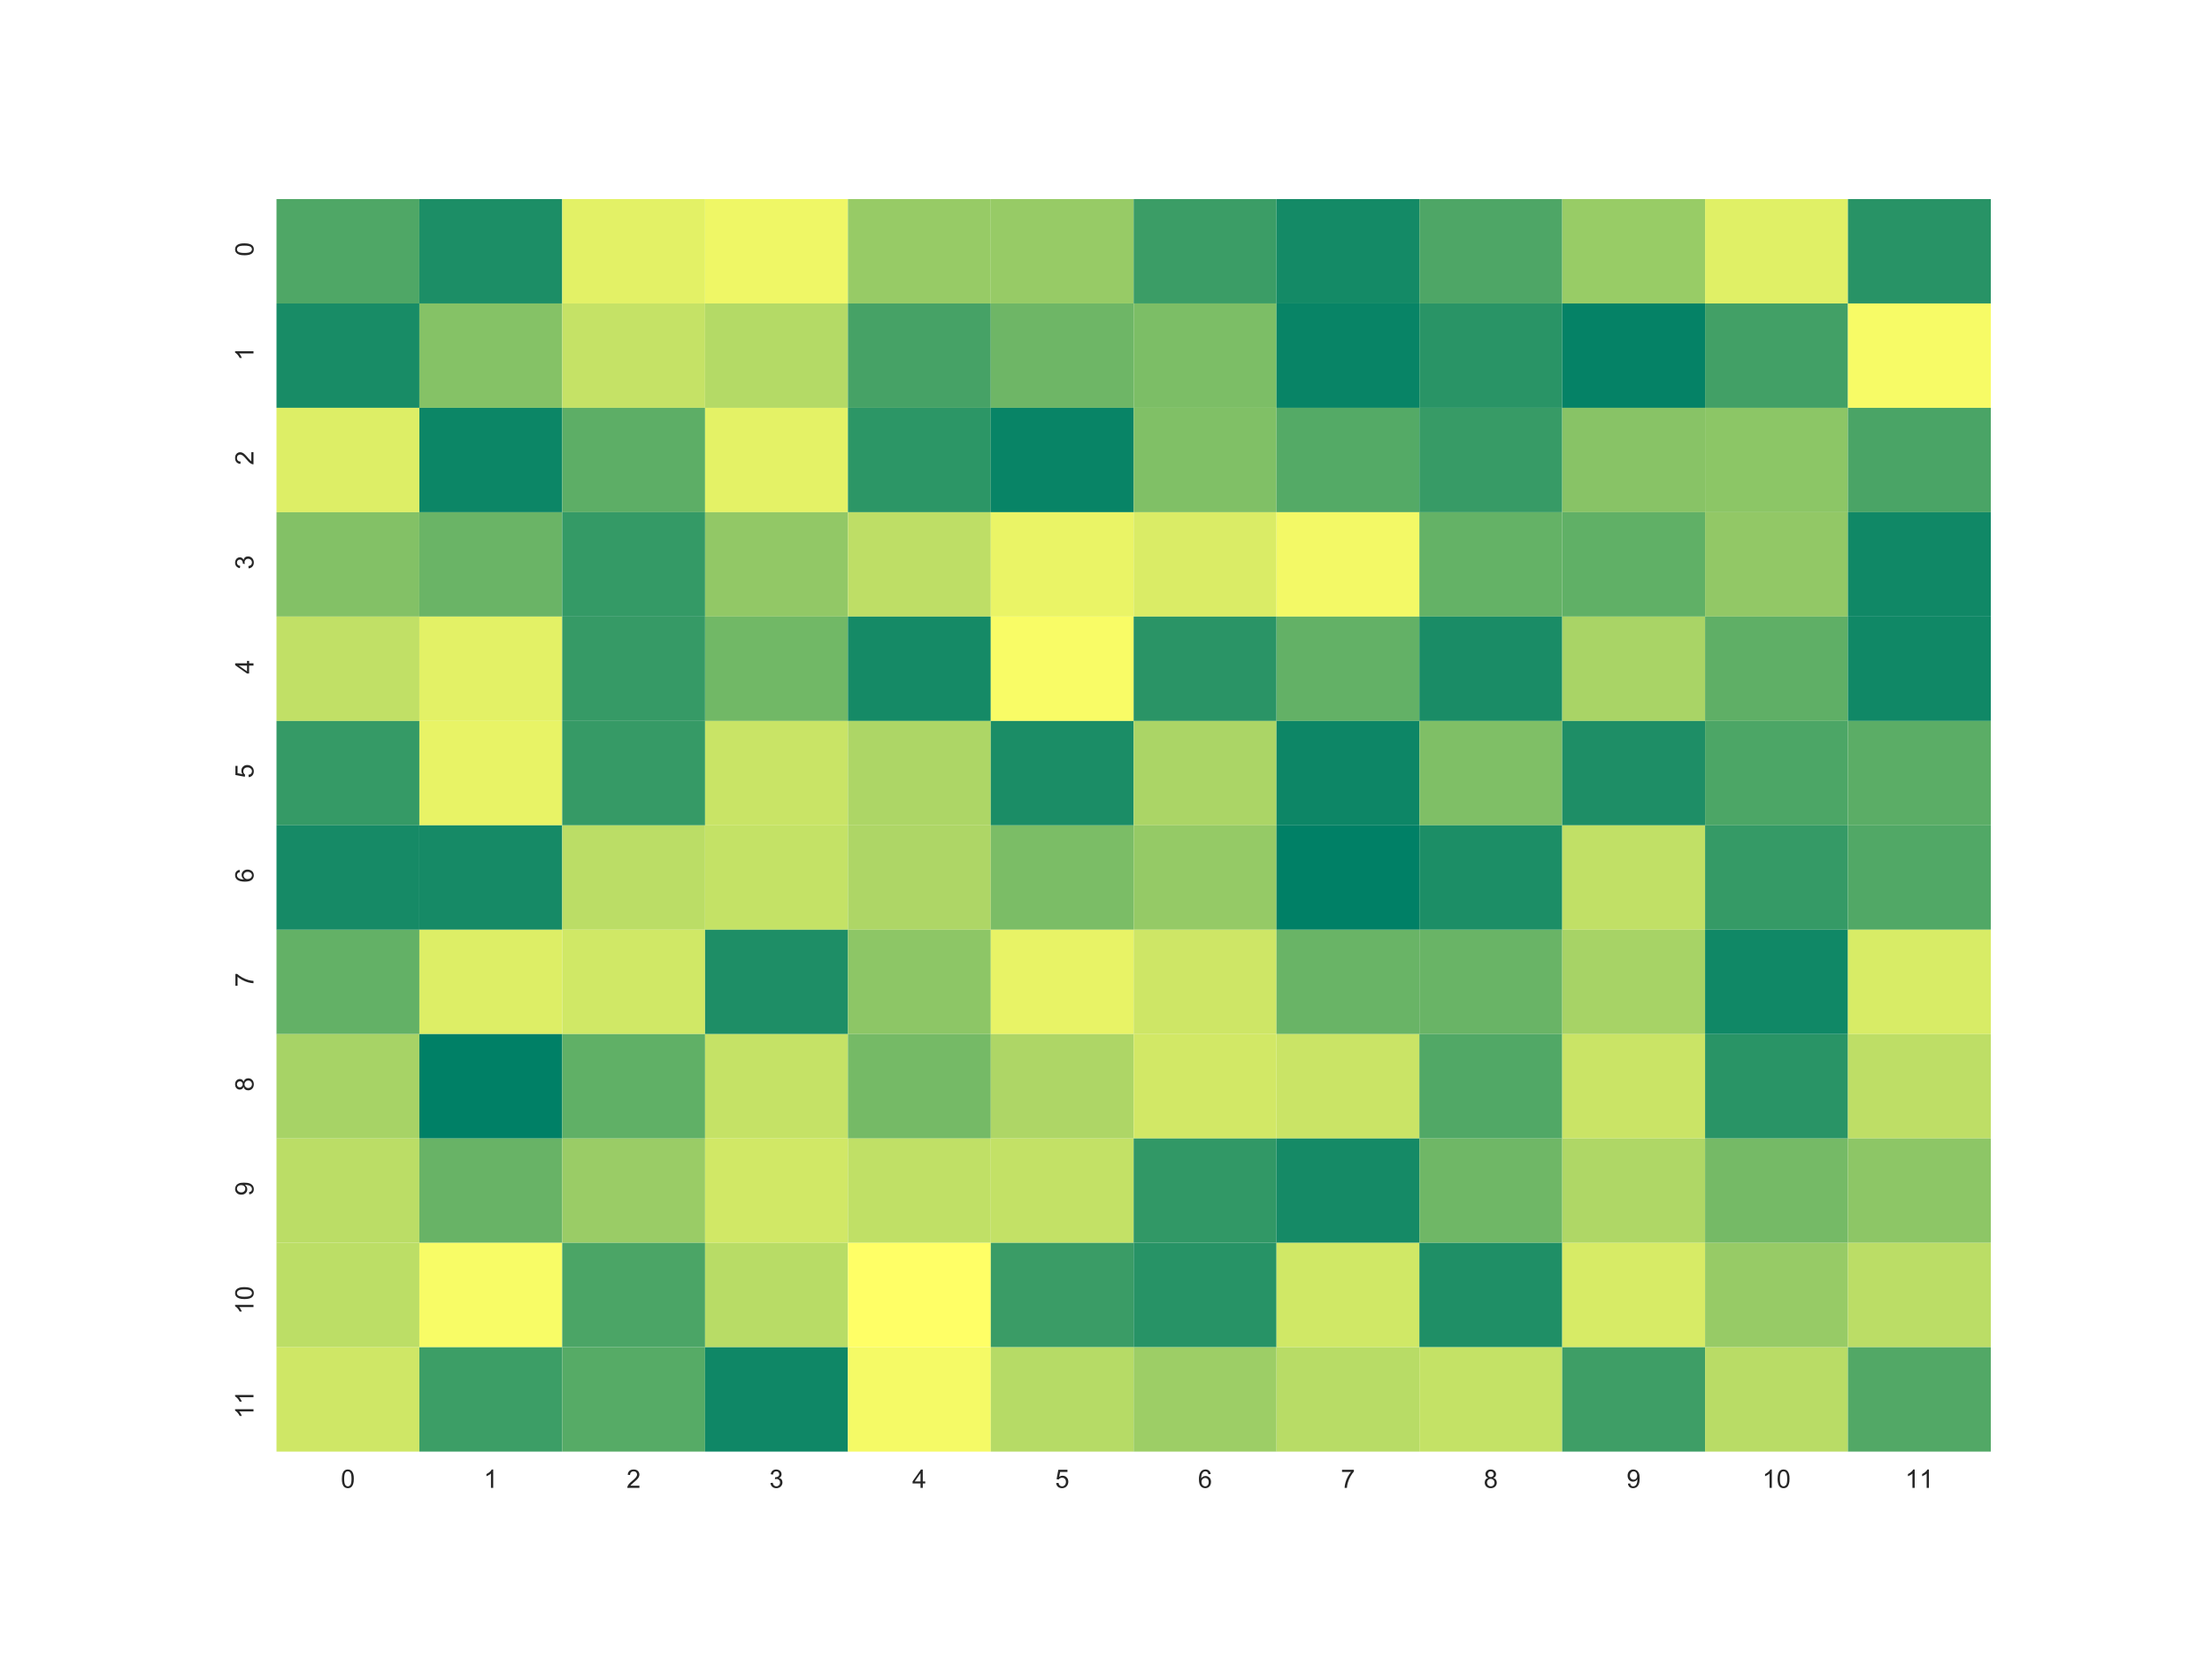 <?xml version="1.0" encoding="utf-8" standalone="no"?>
<!DOCTYPE svg PUBLIC "-//W3C//DTD SVG 1.1//EN"
  "http://www.w3.org/Graphics/SVG/1.1/DTD/svg11.dtd">
<!-- Created with matplotlib (http://matplotlib.org/) -->
<svg height="648pt" version="1.1" viewBox="0 0 864 648" width="864pt" xmlns="http://www.w3.org/2000/svg" xmlns:xlink="http://www.w3.org/1999/xlink">
 <defs>
  <style type="text/css">
*{stroke-linecap:butt;stroke-linejoin:round;}
  </style>
 </defs>
 <g id="figure_1">
  <g id="patch_1">
   <path d="M 0 648 
L 864 648 
L 864 0 
L 0 0 
z
" style="fill:#ffffff;"/>
  </g>
  <g id="axes_1">
   <g id="patch_2">
    <path d="M 108 567 
L 777.6 567 
L 777.6 77.76 
L 108 77.76 
z
" style="fill:#ffffff;"/>
   </g>
   <g id="matplotlib.axis_1">
    <g id="xtick_1">
     <g id="line2d_1"/>
     <g id="text_1">
      <!-- 0 -->
      <defs>
       <path d="M 4.156 35.297 
Q 4.156 48 6.766 55.734 
Q 9.375 63.484 14.516 67.672 
Q 19.672 71.875 27.484 71.875 
Q 33.25 71.875 37.594 69.547 
Q 41.938 67.234 44.766 62.859 
Q 47.609 58.5 49.219 52.219 
Q 50.828 45.953 50.828 35.297 
Q 50.828 22.703 48.234 14.969 
Q 45.656 7.234 40.5 3 
Q 35.359 -1.219 27.484 -1.219 
Q 17.141 -1.219 11.234 6.203 
Q 4.156 15.141 4.156 35.297 
z
M 13.188 35.297 
Q 13.188 17.672 17.312 11.828 
Q 21.438 6 27.484 6 
Q 33.547 6 37.672 11.859 
Q 41.797 17.719 41.797 35.297 
Q 41.797 52.984 37.672 58.781 
Q 33.547 64.594 27.391 64.594 
Q 21.344 64.594 17.719 59.469 
Q 13.188 52.938 13.188 35.297 
z
" id="ArialMT-30"/>
      </defs>
      <g style="fill:#262626;" transform="translate(133.12 581.158)scale(0.1 -0.1)">
       <use xlink:href="#ArialMT-30"/>
      </g>
     </g>
    </g>
    <g id="xtick_2">
     <g id="line2d_2"/>
     <g id="text_2">
      <!-- 1 -->
      <defs>
       <path d="M 37.25 0 
L 28.469 0 
L 28.469 56 
Q 25.297 52.984 20.141 49.953 
Q 14.984 46.922 10.891 45.406 
L 10.891 53.906 
Q 18.266 57.375 23.781 62.297 
Q 29.297 67.234 31.594 71.875 
L 37.25 71.875 
z
" id="ArialMT-31"/>
      </defs>
      <g style="fill:#262626;" transform="translate(188.92 581.158)scale(0.1 -0.1)">
       <use xlink:href="#ArialMT-31"/>
      </g>
     </g>
    </g>
    <g id="xtick_3">
     <g id="line2d_3"/>
     <g id="text_3">
      <!-- 2 -->
      <defs>
       <path d="M 50.344 8.453 
L 50.344 0 
L 3.031 0 
Q 2.938 3.172 4.047 6.109 
Q 5.859 10.938 9.828 15.625 
Q 13.812 20.312 21.344 26.469 
Q 33.016 36.031 37.109 41.625 
Q 41.219 47.219 41.219 52.203 
Q 41.219 57.422 37.469 61 
Q 33.734 64.594 27.734 64.594 
Q 21.391 64.594 17.578 60.781 
Q 13.766 56.984 13.719 50.25 
L 4.688 51.172 
Q 5.609 61.281 11.656 66.578 
Q 17.719 71.875 27.938 71.875 
Q 38.234 71.875 44.234 66.156 
Q 50.25 60.453 50.25 52 
Q 50.25 47.703 48.484 43.547 
Q 46.734 39.406 42.656 34.812 
Q 38.578 30.219 29.109 22.219 
Q 21.188 15.578 18.938 13.203 
Q 16.703 10.844 15.234 8.453 
z
" id="ArialMT-32"/>
      </defs>
      <g style="fill:#262626;" transform="translate(244.72 581.158)scale(0.1 -0.1)">
       <use xlink:href="#ArialMT-32"/>
      </g>
     </g>
    </g>
    <g id="xtick_4">
     <g id="line2d_4"/>
     <g id="text_4">
      <!-- 3 -->
      <defs>
       <path d="M 4.203 18.891 
L 12.984 20.062 
Q 14.5 12.594 18.141 9.297 
Q 21.781 6 27 6 
Q 33.203 6 37.469 10.297 
Q 41.75 14.594 41.75 20.953 
Q 41.75 27 37.797 30.922 
Q 33.844 34.859 27.734 34.859 
Q 25.25 34.859 21.531 33.891 
L 22.516 41.609 
Q 23.391 41.5 23.922 41.5 
Q 29.547 41.5 34.031 44.422 
Q 38.531 47.359 38.531 53.469 
Q 38.531 58.297 35.25 61.469 
Q 31.984 64.656 26.812 64.656 
Q 21.688 64.656 18.266 61.422 
Q 14.844 58.203 13.875 51.766 
L 5.078 53.328 
Q 6.688 62.156 12.391 67.016 
Q 18.109 71.875 26.609 71.875 
Q 32.469 71.875 37.391 69.359 
Q 42.328 66.844 44.938 62.5 
Q 47.562 58.156 47.562 53.266 
Q 47.562 48.641 45.062 44.828 
Q 42.578 41.016 37.703 38.766 
Q 44.047 37.312 47.562 32.688 
Q 51.078 28.078 51.078 21.141 
Q 51.078 11.766 44.234 5.25 
Q 37.406 -1.266 26.953 -1.266 
Q 17.531 -1.266 11.297 4.344 
Q 5.078 9.969 4.203 18.891 
z
" id="ArialMT-33"/>
      </defs>
      <g style="fill:#262626;" transform="translate(300.52 581.158)scale(0.1 -0.1)">
       <use xlink:href="#ArialMT-33"/>
      </g>
     </g>
    </g>
    <g id="xtick_5">
     <g id="line2d_5"/>
     <g id="text_5">
      <!-- 4 -->
      <defs>
       <path d="M 32.328 0 
L 32.328 17.141 
L 1.266 17.141 
L 1.266 25.203 
L 33.938 71.578 
L 41.109 71.578 
L 41.109 25.203 
L 50.781 25.203 
L 50.781 17.141 
L 41.109 17.141 
L 41.109 0 
z
M 32.328 25.203 
L 32.328 57.469 
L 9.906 25.203 
z
" id="ArialMT-34"/>
      </defs>
      <g style="fill:#262626;" transform="translate(356.32 581.158)scale(0.1 -0.1)">
       <use xlink:href="#ArialMT-34"/>
      </g>
     </g>
    </g>
    <g id="xtick_6">
     <g id="line2d_6"/>
     <g id="text_6">
      <!-- 5 -->
      <defs>
       <path d="M 4.156 18.75 
L 13.375 19.531 
Q 14.406 12.797 18.141 9.391 
Q 21.875 6 27.156 6 
Q 33.5 6 37.891 10.781 
Q 42.281 15.578 42.281 23.484 
Q 42.281 31 38.062 35.344 
Q 33.844 39.703 27 39.703 
Q 22.75 39.703 19.328 37.766 
Q 15.922 35.844 13.969 32.766 
L 5.719 33.844 
L 12.641 70.609 
L 48.25 70.609 
L 48.25 62.203 
L 19.672 62.203 
L 15.828 42.969 
Q 22.266 47.469 29.344 47.469 
Q 38.719 47.469 45.156 40.969 
Q 51.609 34.469 51.609 24.266 
Q 51.609 14.547 45.953 7.469 
Q 39.062 -1.219 27.156 -1.219 
Q 17.391 -1.219 11.203 4.25 
Q 5.031 9.719 4.156 18.75 
z
" id="ArialMT-35"/>
      </defs>
      <g style="fill:#262626;" transform="translate(412.12 581.158)scale(0.1 -0.1)">
       <use xlink:href="#ArialMT-35"/>
      </g>
     </g>
    </g>
    <g id="xtick_7">
     <g id="line2d_7"/>
     <g id="text_7">
      <!-- 6 -->
      <defs>
       <path d="M 49.75 54.047 
L 41.016 53.375 
Q 39.844 58.547 37.703 60.891 
Q 34.125 64.656 28.906 64.656 
Q 24.703 64.656 21.531 62.312 
Q 17.391 59.281 14.984 53.469 
Q 12.594 47.656 12.5 36.922 
Q 15.672 41.75 20.266 44.094 
Q 24.859 46.438 29.891 46.438 
Q 38.672 46.438 44.844 39.969 
Q 51.031 33.5 51.031 23.25 
Q 51.031 16.5 48.125 10.719 
Q 45.219 4.938 40.141 1.859 
Q 35.062 -1.219 28.609 -1.219 
Q 17.625 -1.219 10.688 6.859 
Q 3.766 14.938 3.766 33.5 
Q 3.766 54.25 11.422 63.672 
Q 18.109 71.875 29.438 71.875 
Q 37.891 71.875 43.281 67.141 
Q 48.688 62.406 49.75 54.047 
z
M 13.875 23.188 
Q 13.875 18.656 15.797 14.5 
Q 17.719 10.359 21.188 8.172 
Q 24.656 6 28.469 6 
Q 34.031 6 38.031 10.484 
Q 42.047 14.984 42.047 22.703 
Q 42.047 30.125 38.078 34.391 
Q 34.125 38.672 28.125 38.672 
Q 22.172 38.672 18.016 34.391 
Q 13.875 30.125 13.875 23.188 
z
" id="ArialMT-36"/>
      </defs>
      <g style="fill:#262626;" transform="translate(467.92 581.158)scale(0.1 -0.1)">
       <use xlink:href="#ArialMT-36"/>
      </g>
     </g>
    </g>
    <g id="xtick_8">
     <g id="line2d_8"/>
     <g id="text_8">
      <!-- 7 -->
      <defs>
       <path d="M 4.734 62.203 
L 4.734 70.656 
L 51.078 70.656 
L 51.078 63.812 
Q 44.234 56.547 37.516 44.484 
Q 30.812 32.422 27.156 19.672 
Q 24.516 10.688 23.781 0 
L 14.75 0 
Q 14.891 8.453 18.062 20.406 
Q 21.234 32.375 27.172 43.484 
Q 33.109 54.594 39.797 62.203 
z
" id="ArialMT-37"/>
      </defs>
      <g style="fill:#262626;" transform="translate(523.72 581.158)scale(0.1 -0.1)">
       <use xlink:href="#ArialMT-37"/>
      </g>
     </g>
    </g>
    <g id="xtick_9">
     <g id="line2d_9"/>
     <g id="text_9">
      <!-- 8 -->
      <defs>
       <path d="M 17.672 38.812 
Q 12.203 40.828 9.562 44.531 
Q 6.938 48.25 6.938 53.422 
Q 6.938 61.234 12.547 66.547 
Q 18.172 71.875 27.484 71.875 
Q 36.859 71.875 42.578 66.422 
Q 48.297 60.984 48.297 53.172 
Q 48.297 48.188 45.672 44.5 
Q 43.062 40.828 37.75 38.812 
Q 44.344 36.672 47.781 31.875 
Q 51.219 27.094 51.219 20.453 
Q 51.219 11.281 44.719 5.031 
Q 38.234 -1.219 27.641 -1.219 
Q 17.047 -1.219 10.547 5.047 
Q 4.047 11.328 4.047 20.703 
Q 4.047 27.688 7.594 32.391 
Q 11.141 37.109 17.672 38.812 
z
M 15.922 53.719 
Q 15.922 48.641 19.188 45.406 
Q 22.469 42.188 27.688 42.188 
Q 32.766 42.188 36.016 45.375 
Q 39.266 48.578 39.266 53.219 
Q 39.266 58.062 35.906 61.359 
Q 32.562 64.656 27.594 64.656 
Q 22.562 64.656 19.234 61.422 
Q 15.922 58.203 15.922 53.719 
z
M 13.094 20.656 
Q 13.094 16.891 14.875 13.375 
Q 16.656 9.859 20.172 7.922 
Q 23.688 6 27.734 6 
Q 34.031 6 38.125 10.047 
Q 42.234 14.109 42.234 20.359 
Q 42.234 26.703 38.016 30.859 
Q 33.797 35.016 27.438 35.016 
Q 21.234 35.016 17.156 30.906 
Q 13.094 26.812 13.094 20.656 
z
" id="ArialMT-38"/>
      </defs>
      <g style="fill:#262626;" transform="translate(579.52 581.158)scale(0.1 -0.1)">
       <use xlink:href="#ArialMT-38"/>
      </g>
     </g>
    </g>
    <g id="xtick_10">
     <g id="line2d_10"/>
     <g id="text_10">
      <!-- 9 -->
      <defs>
       <path d="M 5.469 16.547 
L 13.922 17.328 
Q 14.984 11.375 18.016 8.688 
Q 21.047 6 25.781 6 
Q 29.828 6 32.875 7.859 
Q 35.938 9.719 37.891 12.812 
Q 39.844 15.922 41.156 21.188 
Q 42.484 26.469 42.484 31.938 
Q 42.484 32.516 42.438 33.688 
Q 39.797 29.5 35.234 26.875 
Q 30.672 24.266 25.344 24.266 
Q 16.453 24.266 10.297 30.703 
Q 4.156 37.156 4.156 47.703 
Q 4.156 58.594 10.578 65.234 
Q 17 71.875 26.656 71.875 
Q 33.641 71.875 39.422 68.109 
Q 45.219 64.359 48.219 57.391 
Q 51.219 50.438 51.219 37.25 
Q 51.219 23.531 48.234 15.406 
Q 45.266 7.281 39.375 3.031 
Q 33.5 -1.219 25.594 -1.219 
Q 17.188 -1.219 11.859 3.438 
Q 6.547 8.109 5.469 16.547 
z
M 41.453 48.141 
Q 41.453 55.719 37.422 60.156 
Q 33.406 64.594 27.734 64.594 
Q 21.875 64.594 17.531 59.812 
Q 13.188 55.031 13.188 47.406 
Q 13.188 40.578 17.312 36.297 
Q 21.438 32.031 27.484 32.031 
Q 33.594 32.031 37.516 36.297 
Q 41.453 40.578 41.453 48.141 
z
" id="ArialMT-39"/>
      </defs>
      <g style="fill:#262626;" transform="translate(635.32 581.158)scale(0.1 -0.1)">
       <use xlink:href="#ArialMT-39"/>
      </g>
     </g>
    </g>
    <g id="xtick_11">
     <g id="line2d_11"/>
     <g id="text_11">
      <!-- 10 -->
      <g style="fill:#262626;" transform="translate(688.339 581.158)scale(0.1 -0.1)">
       <use xlink:href="#ArialMT-31"/>
       <use x="55.615" xlink:href="#ArialMT-30"/>
      </g>
     </g>
    </g>
    <g id="xtick_12">
     <g id="line2d_12"/>
     <g id="text_12">
      <!-- 11 -->
      <g style="fill:#262626;" transform="translate(744.145 581.158)scale(0.1 -0.1)">
       <use xlink:href="#ArialMT-31"/>
       <use x="55.506" xlink:href="#ArialMT-31"/>
      </g>
     </g>
    </g>
   </g>
   <g id="matplotlib.axis_2">
    <g id="ytick_1">
     <g id="line2d_13"/>
     <g id="text_13">
      <!-- 0 -->
      <g style="fill:#262626;" transform="translate(99.013 100.127)rotate(-90)scale(0.1 -0.1)">
       <use xlink:href="#ArialMT-30"/>
      </g>
     </g>
    </g>
    <g id="ytick_2">
     <g id="line2d_14"/>
     <g id="text_14">
      <!-- 1 -->
      <g style="fill:#262626;" transform="translate(99.013 140.897)rotate(-90)scale(0.1 -0.1)">
       <use xlink:href="#ArialMT-31"/>
      </g>
     </g>
    </g>
    <g id="ytick_3">
     <g id="line2d_15"/>
     <g id="text_15">
      <!-- 2 -->
      <g style="fill:#262626;" transform="translate(99.013 181.667)rotate(-90)scale(0.1 -0.1)">
       <use xlink:href="#ArialMT-32"/>
      </g>
     </g>
    </g>
    <g id="ytick_4">
     <g id="line2d_16"/>
     <g id="text_16">
      <!-- 3 -->
      <g style="fill:#262626;" transform="translate(99.013 222.437)rotate(-90)scale(0.1 -0.1)">
       <use xlink:href="#ArialMT-33"/>
      </g>
     </g>
    </g>
    <g id="ytick_5">
     <g id="line2d_17"/>
     <g id="text_17">
      <!-- 4 -->
      <g style="fill:#262626;" transform="translate(99.013 263.207)rotate(-90)scale(0.1 -0.1)">
       <use xlink:href="#ArialMT-34"/>
      </g>
     </g>
    </g>
    <g id="ytick_6">
     <g id="line2d_18"/>
     <g id="text_18">
      <!-- 5 -->
      <g style="fill:#262626;" transform="translate(99.013 303.977)rotate(-90)scale(0.1 -0.1)">
       <use xlink:href="#ArialMT-35"/>
      </g>
     </g>
    </g>
    <g id="ytick_7">
     <g id="line2d_19"/>
     <g id="text_19">
      <!-- 6 -->
      <g style="fill:#262626;" transform="translate(99.013 344.747)rotate(-90)scale(0.1 -0.1)">
       <use xlink:href="#ArialMT-36"/>
      </g>
     </g>
    </g>
    <g id="ytick_8">
     <g id="line2d_20"/>
     <g id="text_20">
      <!-- 7 -->
      <g style="fill:#262626;" transform="translate(99.013 385.517)rotate(-90)scale(0.1 -0.1)">
       <use xlink:href="#ArialMT-37"/>
      </g>
     </g>
    </g>
    <g id="ytick_9">
     <g id="line2d_21"/>
     <g id="text_21">
      <!-- 8 -->
      <g style="fill:#262626;" transform="translate(99.013 426.287)rotate(-90)scale(0.1 -0.1)">
       <use xlink:href="#ArialMT-38"/>
      </g>
     </g>
    </g>
    <g id="ytick_10">
     <g id="line2d_22"/>
     <g id="text_22">
      <!-- 9 -->
      <g style="fill:#262626;" transform="translate(99.013 467.057)rotate(-90)scale(0.1 -0.1)">
       <use xlink:href="#ArialMT-39"/>
      </g>
     </g>
    </g>
    <g id="ytick_11">
     <g id="line2d_23"/>
     <g id="text_23">
      <!-- 10 -->
      <g style="fill:#262626;" transform="translate(99.013 513.388)rotate(-90)scale(0.1 -0.1)">
       <use xlink:href="#ArialMT-31"/>
       <use x="55.615" xlink:href="#ArialMT-30"/>
      </g>
     </g>
    </g>
    <g id="ytick_12">
     <g id="line2d_24"/>
     <g id="text_24">
      <!-- 11 -->
      <g style="fill:#262626;" transform="translate(99.013 554.147)rotate(-90)scale(0.1 -0.1)">
       <use xlink:href="#ArialMT-31"/>
       <use x="55.506" xlink:href="#ArialMT-31"/>
      </g>
     </g>
    </g>
   </g>
   <g id="QuadMesh_1">
    <path clip-path="url(#p4b7ebd544b)" d="M 108 77.76 
L 163.8 77.76 
L 163.8 118.53 
L 108 118.53 
L 108 77.76 
" style="fill:#4fa766;"/>
    <path clip-path="url(#p4b7ebd544b)" d="M 163.8 77.76 
L 219.6 77.76 
L 219.6 118.53 
L 163.8 118.53 
L 163.8 77.76 
" style="fill:#1c8e66;"/>
    <path clip-path="url(#p4b7ebd544b)" d="M 219.6 77.76 
L 275.4 77.76 
L 275.4 118.53 
L 219.6 118.53 
L 219.6 77.76 
" style="fill:#e3f166;"/>
    <path clip-path="url(#p4b7ebd544b)" d="M 275.4 77.76 
L 331.2 77.76 
L 331.2 118.53 
L 275.4 118.53 
L 275.4 77.76 
" style="fill:#eff766;"/>
    <path clip-path="url(#p4b7ebd544b)" d="M 331.2 77.76 
L 387 77.76 
L 387 118.53 
L 331.2 118.53 
L 331.2 77.76 
" style="fill:#97cb66;"/>
    <path clip-path="url(#p4b7ebd544b)" d="M 387 77.76 
L 442.8 77.76 
L 442.8 118.53 
L 387 118.53 
L 387 77.76 
" style="fill:#97cb66;"/>
    <path clip-path="url(#p4b7ebd544b)" d="M 442.8 77.76 
L 498.6 77.76 
L 498.6 118.53 
L 442.8 118.53 
L 442.8 77.76 
" style="fill:#3b9d66;"/>
    <path clip-path="url(#p4b7ebd544b)" d="M 498.6 77.76 
L 554.4 77.76 
L 554.4 118.53 
L 498.6 118.53 
L 498.6 77.76 
" style="fill:#148a66;"/>
    <path clip-path="url(#p4b7ebd544b)" d="M 554.4 77.76 
L 610.2 77.76 
L 610.2 118.53 
L 554.4 118.53 
L 554.4 77.76 
" style="fill:#4ea666;"/>
    <path clip-path="url(#p4b7ebd544b)" d="M 610.2 77.76 
L 666 77.76 
L 666 118.53 
L 610.2 118.53 
L 610.2 77.76 
" style="fill:#98cc66;"/>
    <path clip-path="url(#p4b7ebd544b)" d="M 666 77.76 
L 721.8 77.76 
L 721.8 118.53 
L 666 118.53 
L 666 77.76 
" style="fill:#e0f066;"/>
    <path clip-path="url(#p4b7ebd544b)" d="M 721.8 77.76 
L 777.6 77.76 
L 777.6 118.53 
L 721.8 118.53 
L 721.8 77.76 
" style="fill:#289366;"/>
    <path clip-path="url(#p4b7ebd544b)" d="M 108 118.53 
L 163.8 118.53 
L 163.8 159.3 
L 108 159.3 
L 108 118.53 
" style="fill:#188c66;"/>
    <path clip-path="url(#p4b7ebd544b)" d="M 163.8 118.53 
L 219.6 118.53 
L 219.6 159.3 
L 163.8 159.3 
L 163.8 118.53 
" style="fill:#85c266;"/>
    <path clip-path="url(#p4b7ebd544b)" d="M 219.6 118.53 
L 275.4 118.53 
L 275.4 159.3 
L 219.6 159.3 
L 219.6 118.53 
" style="fill:#c5e266;"/>
    <path clip-path="url(#p4b7ebd544b)" d="M 275.4 118.53 
L 331.2 118.53 
L 331.2 159.3 
L 275.4 159.3 
L 275.4 118.53 
" style="fill:#b4da66;"/>
    <path clip-path="url(#p4b7ebd544b)" d="M 331.2 118.53 
L 387 118.53 
L 387 159.3 
L 331.2 159.3 
L 331.2 118.53 
" style="fill:#46a266;"/>
    <path clip-path="url(#p4b7ebd544b)" d="M 387 118.53 
L 442.8 118.53 
L 442.8 159.3 
L 387 159.3 
L 387 118.53 
" style="fill:#6eb666;"/>
    <path clip-path="url(#p4b7ebd544b)" d="M 442.8 118.53 
L 498.6 118.53 
L 498.6 159.3 
L 442.8 159.3 
L 442.8 118.53 
" style="fill:#7cbe66;"/>
    <path clip-path="url(#p4b7ebd544b)" d="M 498.6 118.53 
L 554.4 118.53 
L 554.4 159.3 
L 498.6 159.3 
L 498.6 118.53 
" style="fill:#088466;"/>
    <path clip-path="url(#p4b7ebd544b)" d="M 554.4 118.53 
L 610.2 118.53 
L 610.2 159.3 
L 554.4 159.3 
L 554.4 118.53 
" style="fill:#299466;"/>
    <path clip-path="url(#p4b7ebd544b)" d="M 610.2 118.53 
L 666 118.53 
L 666 159.3 
L 610.2 159.3 
L 610.2 118.53 
" style="fill:#058266;"/>
    <path clip-path="url(#p4b7ebd544b)" d="M 666 118.53 
L 721.8 118.53 
L 721.8 159.3 
L 666 159.3 
L 666 118.53 
" style="fill:#42a066;"/>
    <path clip-path="url(#p4b7ebd544b)" d="M 721.8 118.53 
L 777.6 118.53 
L 777.6 159.3 
L 721.8 159.3 
L 721.8 118.53 
" style="fill:#f7fb66;"/>
    <path clip-path="url(#p4b7ebd544b)" d="M 108 159.3 
L 163.8 159.3 
L 163.8 200.07 
L 108 200.07 
L 108 159.3 
" style="fill:#ddee66;"/>
    <path clip-path="url(#p4b7ebd544b)" d="M 163.8 159.3 
L 219.6 159.3 
L 219.6 200.07 
L 163.8 200.07 
L 163.8 159.3 
" style="fill:#0c8666;"/>
    <path clip-path="url(#p4b7ebd544b)" d="M 219.6 159.3 
L 275.4 159.3 
L 275.4 200.07 
L 219.6 200.07 
L 219.6 159.3 
" style="fill:#5dae66;"/>
    <path clip-path="url(#p4b7ebd544b)" d="M 275.4 159.3 
L 331.2 159.3 
L 331.2 200.07 
L 275.4 200.07 
L 275.4 159.3 
" style="fill:#e4f266;"/>
    <path clip-path="url(#p4b7ebd544b)" d="M 331.2 159.3 
L 387 159.3 
L 387 200.07 
L 331.2 200.07 
L 331.2 159.3 
" style="fill:#2c9666;"/>
    <path clip-path="url(#p4b7ebd544b)" d="M 387 159.3 
L 442.8 159.3 
L 442.8 200.07 
L 387 200.07 
L 387 159.3 
" style="fill:#088466;"/>
    <path clip-path="url(#p4b7ebd544b)" d="M 442.8 159.3 
L 498.6 159.3 
L 498.6 200.07 
L 442.8 200.07 
L 442.8 159.3 
" style="fill:#80c066;"/>
    <path clip-path="url(#p4b7ebd544b)" d="M 498.6 159.3 
L 554.4 159.3 
L 554.4 200.07 
L 498.6 200.07 
L 498.6 159.3 
" style="fill:#54aa66;"/>
    <path clip-path="url(#p4b7ebd544b)" d="M 554.4 159.3 
L 610.2 159.3 
L 610.2 200.07 
L 554.4 200.07 
L 554.4 159.3 
" style="fill:#379b66;"/>
    <path clip-path="url(#p4b7ebd544b)" d="M 610.2 159.3 
L 666 159.3 
L 666 200.07 
L 610.2 200.07 
L 610.2 159.3 
" style="fill:#88c366;"/>
    <path clip-path="url(#p4b7ebd544b)" d="M 666 159.3 
L 721.8 159.3 
L 721.8 200.07 
L 666 200.07 
L 666 159.3 
" style="fill:#8cc666;"/>
    <path clip-path="url(#p4b7ebd544b)" d="M 721.8 159.3 
L 777.6 159.3 
L 777.6 200.07 
L 721.8 200.07 
L 721.8 159.3 
" style="fill:#4aa466;"/>
    <path clip-path="url(#p4b7ebd544b)" d="M 108 200.07 
L 163.8 200.07 
L 163.8 240.84 
L 108 240.84 
L 108 200.07 
" style="fill:#83c166;"/>
    <path clip-path="url(#p4b7ebd544b)" d="M 163.8 200.07 
L 219.6 200.07 
L 219.6 240.84 
L 163.8 240.84 
L 163.8 200.07 
" style="fill:#6ab466;"/>
    <path clip-path="url(#p4b7ebd544b)" d="M 219.6 200.07 
L 275.4 200.07 
L 275.4 240.84 
L 219.6 240.84 
L 219.6 200.07 
" style="fill:#349a66;"/>
    <path clip-path="url(#p4b7ebd544b)" d="M 275.4 200.07 
L 331.2 200.07 
L 331.2 240.84 
L 275.4 240.84 
L 275.4 200.07 
" style="fill:#92c866;"/>
    <path clip-path="url(#p4b7ebd544b)" d="M 331.2 200.07 
L 387 200.07 
L 387 240.84 
L 331.2 240.84 
L 331.2 200.07 
" style="fill:#bede66;"/>
    <path clip-path="url(#p4b7ebd544b)" d="M 387 200.07 
L 442.8 200.07 
L 442.8 240.84 
L 387 240.84 
L 387 200.07 
" style="fill:#eaf466;"/>
    <path clip-path="url(#p4b7ebd544b)" d="M 442.8 200.07 
L 498.6 200.07 
L 498.6 240.84 
L 442.8 240.84 
L 442.8 200.07 
" style="fill:#daec66;"/>
    <path clip-path="url(#p4b7ebd544b)" d="M 498.6 200.07 
L 554.4 200.07 
L 554.4 240.84 
L 498.6 240.84 
L 498.6 200.07 
" style="fill:#f3f966;"/>
    <path clip-path="url(#p4b7ebd544b)" d="M 554.4 200.07 
L 610.2 200.07 
L 610.2 240.84 
L 554.4 240.84 
L 554.4 200.07 
" style="fill:#64b266;"/>
    <path clip-path="url(#p4b7ebd544b)" d="M 610.2 200.07 
L 666 200.07 
L 666 240.84 
L 610.2 240.84 
L 610.2 200.07 
" style="fill:#60b066;"/>
    <path clip-path="url(#p4b7ebd544b)" d="M 666 200.07 
L 721.8 200.07 
L 721.8 240.84 
L 666 240.84 
L 666 200.07 
" style="fill:#92c866;"/>
    <path clip-path="url(#p4b7ebd544b)" d="M 721.8 200.07 
L 777.6 200.07 
L 777.6 240.84 
L 721.8 240.84 
L 721.8 200.07 
" style="fill:#108866;"/>
    <path clip-path="url(#p4b7ebd544b)" d="M 108 240.84 
L 163.8 240.84 
L 163.8 281.61 
L 108 281.61 
L 108 240.84 
" style="fill:#c1e066;"/>
    <path clip-path="url(#p4b7ebd544b)" d="M 163.8 240.84 
L 219.6 240.84 
L 219.6 281.61 
L 163.8 281.61 
L 163.8 240.84 
" style="fill:#e3f166;"/>
    <path clip-path="url(#p4b7ebd544b)" d="M 219.6 240.84 
L 275.4 240.84 
L 275.4 281.61 
L 219.6 281.61 
L 219.6 240.84 
" style="fill:#369a66;"/>
    <path clip-path="url(#p4b7ebd544b)" d="M 275.4 240.84 
L 331.2 240.84 
L 331.2 281.61 
L 275.4 281.61 
L 275.4 240.84 
" style="fill:#71b866;"/>
    <path clip-path="url(#p4b7ebd544b)" d="M 331.2 240.84 
L 387 240.84 
L 387 281.61 
L 331.2 281.61 
L 331.2 240.84 
" style="fill:#158a66;"/>
    <path clip-path="url(#p4b7ebd544b)" d="M 387 240.84 
L 442.8 240.84 
L 442.8 281.61 
L 387 281.61 
L 387 240.84 
" style="fill:#f9fc66;"/>
    <path clip-path="url(#p4b7ebd544b)" d="M 442.8 240.84 
L 498.6 240.84 
L 498.6 281.61 
L 442.8 281.61 
L 442.8 240.84 
" style="fill:#2a9466;"/>
    <path clip-path="url(#p4b7ebd544b)" d="M 498.6 240.84 
L 554.4 240.84 
L 554.4 281.61 
L 498.6 281.61 
L 498.6 240.84 
" style="fill:#63b166;"/>
    <path clip-path="url(#p4b7ebd544b)" d="M 554.4 240.84 
L 610.2 240.84 
L 610.2 281.61 
L 554.4 281.61 
L 554.4 240.84 
" style="fill:#1a8c66;"/>
    <path clip-path="url(#p4b7ebd544b)" d="M 610.2 240.84 
L 666 240.84 
L 666 281.61 
L 610.2 281.61 
L 610.2 240.84 
" style="fill:#a9d466;"/>
    <path clip-path="url(#p4b7ebd544b)" d="M 666 240.84 
L 721.8 240.84 
L 721.8 281.61 
L 666 281.61 
L 666 240.84 
" style="fill:#5faf66;"/>
    <path clip-path="url(#p4b7ebd544b)" d="M 721.8 240.84 
L 777.6 240.84 
L 777.6 281.61 
L 721.8 281.61 
L 721.8 240.84 
" style="fill:#108866;"/>
    <path clip-path="url(#p4b7ebd544b)" d="M 108 281.61 
L 163.8 281.61 
L 163.8 322.38 
L 108 322.38 
L 108 281.61 
" style="fill:#359a66;"/>
    <path clip-path="url(#p4b7ebd544b)" d="M 163.8 281.61 
L 219.6 281.61 
L 219.6 322.38 
L 163.8 322.38 
L 163.8 281.61 
" style="fill:#e8f366;"/>
    <path clip-path="url(#p4b7ebd544b)" d="M 219.6 281.61 
L 275.4 281.61 
L 275.4 322.38 
L 219.6 322.38 
L 219.6 281.61 
" style="fill:#369a66;"/>
    <path clip-path="url(#p4b7ebd544b)" d="M 275.4 281.61 
L 331.2 281.61 
L 331.2 322.38 
L 275.4 322.38 
L 275.4 281.61 
" style="fill:#c9e466;"/>
    <path clip-path="url(#p4b7ebd544b)" d="M 331.2 281.61 
L 387 281.61 
L 387 322.38 
L 331.2 322.38 
L 331.2 281.61 
" style="fill:#add666;"/>
    <path clip-path="url(#p4b7ebd544b)" d="M 387 281.61 
L 442.8 281.61 
L 442.8 322.38 
L 387 322.38 
L 387 281.61 
" style="fill:#1b8d66;"/>
    <path clip-path="url(#p4b7ebd544b)" d="M 442.8 281.61 
L 498.6 281.61 
L 498.6 322.38 
L 442.8 322.38 
L 442.8 281.61 
" style="fill:#abd566;"/>
    <path clip-path="url(#p4b7ebd544b)" d="M 498.6 281.61 
L 554.4 281.61 
L 554.4 322.38 
L 498.6 322.38 
L 498.6 281.61 
" style="fill:#0d8666;"/>
    <path clip-path="url(#p4b7ebd544b)" d="M 554.4 281.61 
L 610.2 281.61 
L 610.2 322.38 
L 554.4 322.38 
L 554.4 281.61 
" style="fill:#7fbf66;"/>
    <path clip-path="url(#p4b7ebd544b)" d="M 610.2 281.61 
L 666 281.61 
L 666 322.38 
L 610.2 322.38 
L 610.2 281.61 
" style="fill:#1e8e66;"/>
    <path clip-path="url(#p4b7ebd544b)" d="M 666 281.61 
L 721.8 281.61 
L 721.8 322.38 
L 666 322.38 
L 666 281.61 
" style="fill:#4ca666;"/>
    <path clip-path="url(#p4b7ebd544b)" d="M 721.8 281.61 
L 777.6 281.61 
L 777.6 322.38 
L 721.8 322.38 
L 721.8 281.61 
" style="fill:#5bad66;"/>
    <path clip-path="url(#p4b7ebd544b)" d="M 108 322.38 
L 163.8 322.38 
L 163.8 363.15 
L 108 363.15 
L 108 322.38 
" style="fill:#168a66;"/>
    <path clip-path="url(#p4b7ebd544b)" d="M 163.8 322.38 
L 219.6 322.38 
L 219.6 363.15 
L 163.8 363.15 
L 163.8 322.38 
" style="fill:#168a66;"/>
    <path clip-path="url(#p4b7ebd544b)" d="M 219.6 322.38 
L 275.4 322.38 
L 275.4 363.15 
L 219.6 363.15 
L 219.6 322.38 
" style="fill:#bbdd66;"/>
    <path clip-path="url(#p4b7ebd544b)" d="M 275.4 322.38 
L 331.2 322.38 
L 331.2 363.15 
L 275.4 363.15 
L 275.4 322.38 
" style="fill:#c4e266;"/>
    <path clip-path="url(#p4b7ebd544b)" d="M 331.2 322.38 
L 387 322.38 
L 387 363.15 
L 331.2 363.15 
L 331.2 322.38 
" style="fill:#aed666;"/>
    <path clip-path="url(#p4b7ebd544b)" d="M 387 322.38 
L 442.8 322.38 
L 442.8 363.15 
L 387 363.15 
L 387 322.38 
" style="fill:#7bbd66;"/>
    <path clip-path="url(#p4b7ebd544b)" d="M 442.8 322.38 
L 498.6 322.38 
L 498.6 363.15 
L 442.8 363.15 
L 442.8 322.38 
" style="fill:#95ca66;"/>
    <path clip-path="url(#p4b7ebd544b)" d="M 498.6 322.38 
L 554.4 322.38 
L 554.4 363.15 
L 498.6 363.15 
L 498.6 322.38 
" style="fill:#008066;"/>
    <path clip-path="url(#p4b7ebd544b)" d="M 554.4 322.38 
L 610.2 322.38 
L 610.2 363.15 
L 554.4 363.15 
L 554.4 322.38 
" style="fill:#1c8e66;"/>
    <path clip-path="url(#p4b7ebd544b)" d="M 610.2 322.38 
L 666 322.38 
L 666 363.15 
L 610.2 363.15 
L 610.2 322.38 
" style="fill:#c1e066;"/>
    <path clip-path="url(#p4b7ebd544b)" d="M 666 322.38 
L 721.8 322.38 
L 721.8 363.15 
L 666 363.15 
L 666 322.38 
" style="fill:#359a66;"/>
    <path clip-path="url(#p4b7ebd544b)" d="M 721.8 322.38 
L 777.6 322.38 
L 777.6 363.15 
L 721.8 363.15 
L 721.8 322.38 
" style="fill:#51a866;"/>
    <path clip-path="url(#p4b7ebd544b)" d="M 108 363.15 
L 163.8 363.15 
L 163.8 403.92 
L 108 403.92 
L 108 363.15 
" style="fill:#63b166;"/>
    <path clip-path="url(#p4b7ebd544b)" d="M 163.8 363.15 
L 219.6 363.15 
L 219.6 403.92 
L 163.8 403.92 
L 163.8 363.15 
" style="fill:#ddee66;"/>
    <path clip-path="url(#p4b7ebd544b)" d="M 219.6 363.15 
L 275.4 363.15 
L 275.4 403.92 
L 219.6 403.92 
L 219.6 363.15 
" style="fill:#d0e866;"/>
    <path clip-path="url(#p4b7ebd544b)" d="M 275.4 363.15 
L 331.2 363.15 
L 331.2 403.92 
L 275.4 403.92 
L 275.4 363.15 
" style="fill:#1e8e66;"/>
    <path clip-path="url(#p4b7ebd544b)" d="M 331.2 363.15 
L 387 363.15 
L 387 403.92 
L 331.2 403.92 
L 331.2 363.15 
" style="fill:#8dc666;"/>
    <path clip-path="url(#p4b7ebd544b)" d="M 387 363.15 
L 442.8 363.15 
L 442.8 403.92 
L 387 403.92 
L 387 363.15 
" style="fill:#e8f366;"/>
    <path clip-path="url(#p4b7ebd544b)" d="M 442.8 363.15 
L 498.6 363.15 
L 498.6 403.92 
L 442.8 403.92 
L 442.8 363.15 
" style="fill:#cee666;"/>
    <path clip-path="url(#p4b7ebd544b)" d="M 498.6 363.15 
L 554.4 363.15 
L 554.4 403.92 
L 498.6 403.92 
L 498.6 363.15 
" style="fill:#69b466;"/>
    <path clip-path="url(#p4b7ebd544b)" d="M 554.4 363.15 
L 610.2 363.15 
L 610.2 403.92 
L 554.4 403.92 
L 554.4 363.15 
" style="fill:#69b466;"/>
    <path clip-path="url(#p4b7ebd544b)" d="M 610.2 363.15 
L 666 363.15 
L 666 403.92 
L 610.2 403.92 
L 610.2 363.15 
" style="fill:#a7d366;"/>
    <path clip-path="url(#p4b7ebd544b)" d="M 666 363.15 
L 721.8 363.15 
L 721.8 403.92 
L 666 403.92 
L 666 363.15 
" style="fill:#108866;"/>
    <path clip-path="url(#p4b7ebd544b)" d="M 721.8 363.15 
L 777.6 363.15 
L 777.6 403.92 
L 721.8 403.92 
L 721.8 363.15 
" style="fill:#d8ec66;"/>
    <path clip-path="url(#p4b7ebd544b)" d="M 108 403.92 
L 163.8 403.92 
L 163.8 444.69 
L 108 444.69 
L 108 403.92 
" style="fill:#a7d366;"/>
    <path clip-path="url(#p4b7ebd544b)" d="M 163.8 403.92 
L 219.6 403.92 
L 219.6 444.69 
L 163.8 444.69 
L 163.8 403.92 
" style="fill:#008066;"/>
    <path clip-path="url(#p4b7ebd544b)" d="M 219.6 403.92 
L 275.4 403.92 
L 275.4 444.69 
L 219.6 444.69 
L 219.6 403.92 
" style="fill:#60b066;"/>
    <path clip-path="url(#p4b7ebd544b)" d="M 275.4 403.92 
L 331.2 403.92 
L 331.2 444.69 
L 275.4 444.69 
L 275.4 403.92 
" style="fill:#c5e266;"/>
    <path clip-path="url(#p4b7ebd544b)" d="M 331.2 403.92 
L 387 403.92 
L 387 444.69 
L 331.2 444.69 
L 331.2 403.92 
" style="fill:#75ba66;"/>
    <path clip-path="url(#p4b7ebd544b)" d="M 387 403.92 
L 442.8 403.92 
L 442.8 444.69 
L 387 444.69 
L 387 403.92 
" style="fill:#aed666;"/>
    <path clip-path="url(#p4b7ebd544b)" d="M 442.8 403.92 
L 498.6 403.92 
L 498.6 444.69 
L 442.8 444.69 
L 442.8 403.92 
" style="fill:#d2e866;"/>
    <path clip-path="url(#p4b7ebd544b)" d="M 498.6 403.92 
L 554.4 403.92 
L 554.4 444.69 
L 498.6 444.69 
L 498.6 403.92 
" style="fill:#cae466;"/>
    <path clip-path="url(#p4b7ebd544b)" d="M 554.4 403.92 
L 610.2 403.92 
L 610.2 444.69 
L 554.4 444.69 
L 554.4 403.92 
" style="fill:#51a866;"/>
    <path clip-path="url(#p4b7ebd544b)" d="M 610.2 403.92 
L 666 403.92 
L 666 444.69 
L 610.2 444.69 
L 610.2 403.92 
" style="fill:#cae466;"/>
    <path clip-path="url(#p4b7ebd544b)" d="M 666 403.92 
L 721.8 403.92 
L 721.8 444.69 
L 666 444.69 
L 666 403.92 
" style="fill:#299466;"/>
    <path clip-path="url(#p4b7ebd544b)" d="M 721.8 403.92 
L 777.6 403.92 
L 777.6 444.69 
L 721.8 444.69 
L 721.8 403.92 
" style="fill:#bede66;"/>
    <path clip-path="url(#p4b7ebd544b)" d="M 108 444.69 
L 163.8 444.69 
L 163.8 485.46 
L 108 485.46 
L 108 444.69 
" style="fill:#bbdd66;"/>
    <path clip-path="url(#p4b7ebd544b)" d="M 163.8 444.69 
L 219.6 444.69 
L 219.6 485.46 
L 163.8 485.46 
L 163.8 444.69 
" style="fill:#68b366;"/>
    <path clip-path="url(#p4b7ebd544b)" d="M 219.6 444.69 
L 275.4 444.69 
L 275.4 485.46 
L 219.6 485.46 
L 219.6 444.69 
" style="fill:#9acc66;"/>
    <path clip-path="url(#p4b7ebd544b)" d="M 275.4 444.69 
L 331.2 444.69 
L 331.2 485.46 
L 275.4 485.46 
L 275.4 444.69 
" style="fill:#d1e866;"/>
    <path clip-path="url(#p4b7ebd544b)" d="M 331.2 444.69 
L 387 444.69 
L 387 485.46 
L 331.2 485.46 
L 331.2 444.69 
" style="fill:#c0e066;"/>
    <path clip-path="url(#p4b7ebd544b)" d="M 387 444.69 
L 442.8 444.69 
L 442.8 485.46 
L 387 485.46 
L 387 444.69 
" style="fill:#c3e166;"/>
    <path clip-path="url(#p4b7ebd544b)" d="M 442.8 444.69 
L 498.6 444.69 
L 498.6 485.46 
L 442.8 485.46 
L 442.8 444.69 
" style="fill:#319866;"/>
    <path clip-path="url(#p4b7ebd544b)" d="M 498.6 444.69 
L 554.4 444.69 
L 554.4 485.46 
L 498.6 485.46 
L 498.6 444.69 
" style="fill:#158a66;"/>
    <path clip-path="url(#p4b7ebd544b)" d="M 554.4 444.69 
L 610.2 444.69 
L 610.2 485.46 
L 554.4 485.46 
L 554.4 444.69 
" style="fill:#6fb766;"/>
    <path clip-path="url(#p4b7ebd544b)" d="M 610.2 444.69 
L 666 444.69 
L 666 485.46 
L 610.2 485.46 
L 610.2 444.69 
" style="fill:#afd766;"/>
    <path clip-path="url(#p4b7ebd544b)" d="M 666 444.69 
L 721.8 444.69 
L 721.8 485.46 
L 666 485.46 
L 666 444.69 
" style="fill:#75ba66;"/>
    <path clip-path="url(#p4b7ebd544b)" d="M 721.8 444.69 
L 777.6 444.69 
L 777.6 485.46 
L 721.8 485.46 
L 721.8 444.69 
" style="fill:#8dc666;"/>
    <path clip-path="url(#p4b7ebd544b)" d="M 108 485.46 
L 163.8 485.46 
L 163.8 526.23 
L 108 526.23 
L 108 485.46 
" style="fill:#bcde66;"/>
    <path clip-path="url(#p4b7ebd544b)" d="M 163.8 485.46 
L 219.6 485.46 
L 219.6 526.23 
L 163.8 526.23 
L 163.8 485.46 
" style="fill:#f8fc66;"/>
    <path clip-path="url(#p4b7ebd544b)" d="M 219.6 485.46 
L 275.4 485.46 
L 275.4 526.23 
L 219.6 526.23 
L 219.6 485.46 
" style="fill:#4ba566;"/>
    <path clip-path="url(#p4b7ebd544b)" d="M 275.4 485.46 
L 331.2 485.46 
L 331.2 526.23 
L 275.4 526.23 
L 275.4 485.46 
" style="fill:#b8dc66;"/>
    <path clip-path="url(#p4b7ebd544b)" d="M 331.2 485.46 
L 387 485.46 
L 387 526.23 
L 331.2 526.23 
L 331.2 485.46 
" style="fill:#ffff66;"/>
    <path clip-path="url(#p4b7ebd544b)" d="M 387 485.46 
L 442.8 485.46 
L 442.8 526.23 
L 387 526.23 
L 387 485.46 
" style="fill:#3a9c66;"/>
    <path clip-path="url(#p4b7ebd544b)" d="M 442.8 485.46 
L 498.6 485.46 
L 498.6 526.23 
L 442.8 526.23 
L 442.8 485.46 
" style="fill:#279366;"/>
    <path clip-path="url(#p4b7ebd544b)" d="M 498.6 485.46 
L 554.4 485.46 
L 554.4 526.23 
L 498.6 526.23 
L 498.6 485.46 
" style="fill:#d0e866;"/>
    <path clip-path="url(#p4b7ebd544b)" d="M 554.4 485.46 
L 610.2 485.46 
L 610.2 526.23 
L 554.4 526.23 
L 554.4 485.46 
" style="fill:#1f8f66;"/>
    <path clip-path="url(#p4b7ebd544b)" d="M 610.2 485.46 
L 666 485.46 
L 666 526.23 
L 610.2 526.23 
L 610.2 485.46 
" style="fill:#d7eb66;"/>
    <path clip-path="url(#p4b7ebd544b)" d="M 666 485.46 
L 721.8 485.46 
L 721.8 526.23 
L 666 526.23 
L 666 485.46 
" style="fill:#97cb66;"/>
    <path clip-path="url(#p4b7ebd544b)" d="M 721.8 485.46 
L 777.6 485.46 
L 777.6 526.23 
L 721.8 526.23 
L 721.8 485.46 
" style="fill:#bbdd66;"/>
    <path clip-path="url(#p4b7ebd544b)" d="M 108 526.23 
L 163.8 526.23 
L 163.8 567 
L 108 567 
L 108 526.23 
" style="fill:#cfe766;"/>
    <path clip-path="url(#p4b7ebd544b)" d="M 163.8 526.23 
L 219.6 526.23 
L 219.6 567 
L 163.8 567 
L 163.8 526.23 
" style="fill:#3c9e66;"/>
    <path clip-path="url(#p4b7ebd544b)" d="M 219.6 526.23 
L 275.4 526.23 
L 275.4 567 
L 219.6 567 
L 219.6 526.23 
" style="fill:#56ab66;"/>
    <path clip-path="url(#p4b7ebd544b)" d="M 275.4 526.23 
L 331.2 526.23 
L 331.2 567 
L 275.4 567 
L 275.4 526.23 
" style="fill:#0f8766;"/>
    <path clip-path="url(#p4b7ebd544b)" d="M 331.2 526.23 
L 387 526.23 
L 387 567 
L 331.2 567 
L 331.2 526.23 
" style="fill:#f5fa66;"/>
    <path clip-path="url(#p4b7ebd544b)" d="M 387 526.23 
L 442.8 526.23 
L 442.8 567 
L 387 567 
L 387 526.23 
" style="fill:#b6db66;"/>
    <path clip-path="url(#p4b7ebd544b)" d="M 442.8 526.23 
L 498.6 526.23 
L 498.6 567 
L 442.8 567 
L 442.8 526.23 
" style="fill:#9dce66;"/>
    <path clip-path="url(#p4b7ebd544b)" d="M 498.6 526.23 
L 554.4 526.23 
L 554.4 567 
L 498.6 567 
L 498.6 526.23 
" style="fill:#b8dc66;"/>
    <path clip-path="url(#p4b7ebd544b)" d="M 554.4 526.23 
L 610.2 526.23 
L 610.2 567 
L 554.4 567 
L 554.4 526.23 
" style="fill:#c4e266;"/>
    <path clip-path="url(#p4b7ebd544b)" d="M 610.2 526.23 
L 666 526.23 
L 666 567 
L 610.2 567 
L 610.2 526.23 
" style="fill:#3e9e66;"/>
    <path clip-path="url(#p4b7ebd544b)" d="M 666 526.23 
L 721.8 526.23 
L 721.8 567 
L 666 567 
L 666 526.23 
" style="fill:#b9dc66;"/>
    <path clip-path="url(#p4b7ebd544b)" d="M 721.8 526.23 
L 777.6 526.23 
L 777.6 567 
L 721.8 567 
L 721.8 526.23 
" style="fill:#52a866;"/>
   </g>
  </g>
 </g>
 <defs>
  <clipPath id="p4b7ebd544b">
   <rect height="489.24" width="669.6" x="108" y="77.76"/>
  </clipPath>
 </defs>
</svg>
